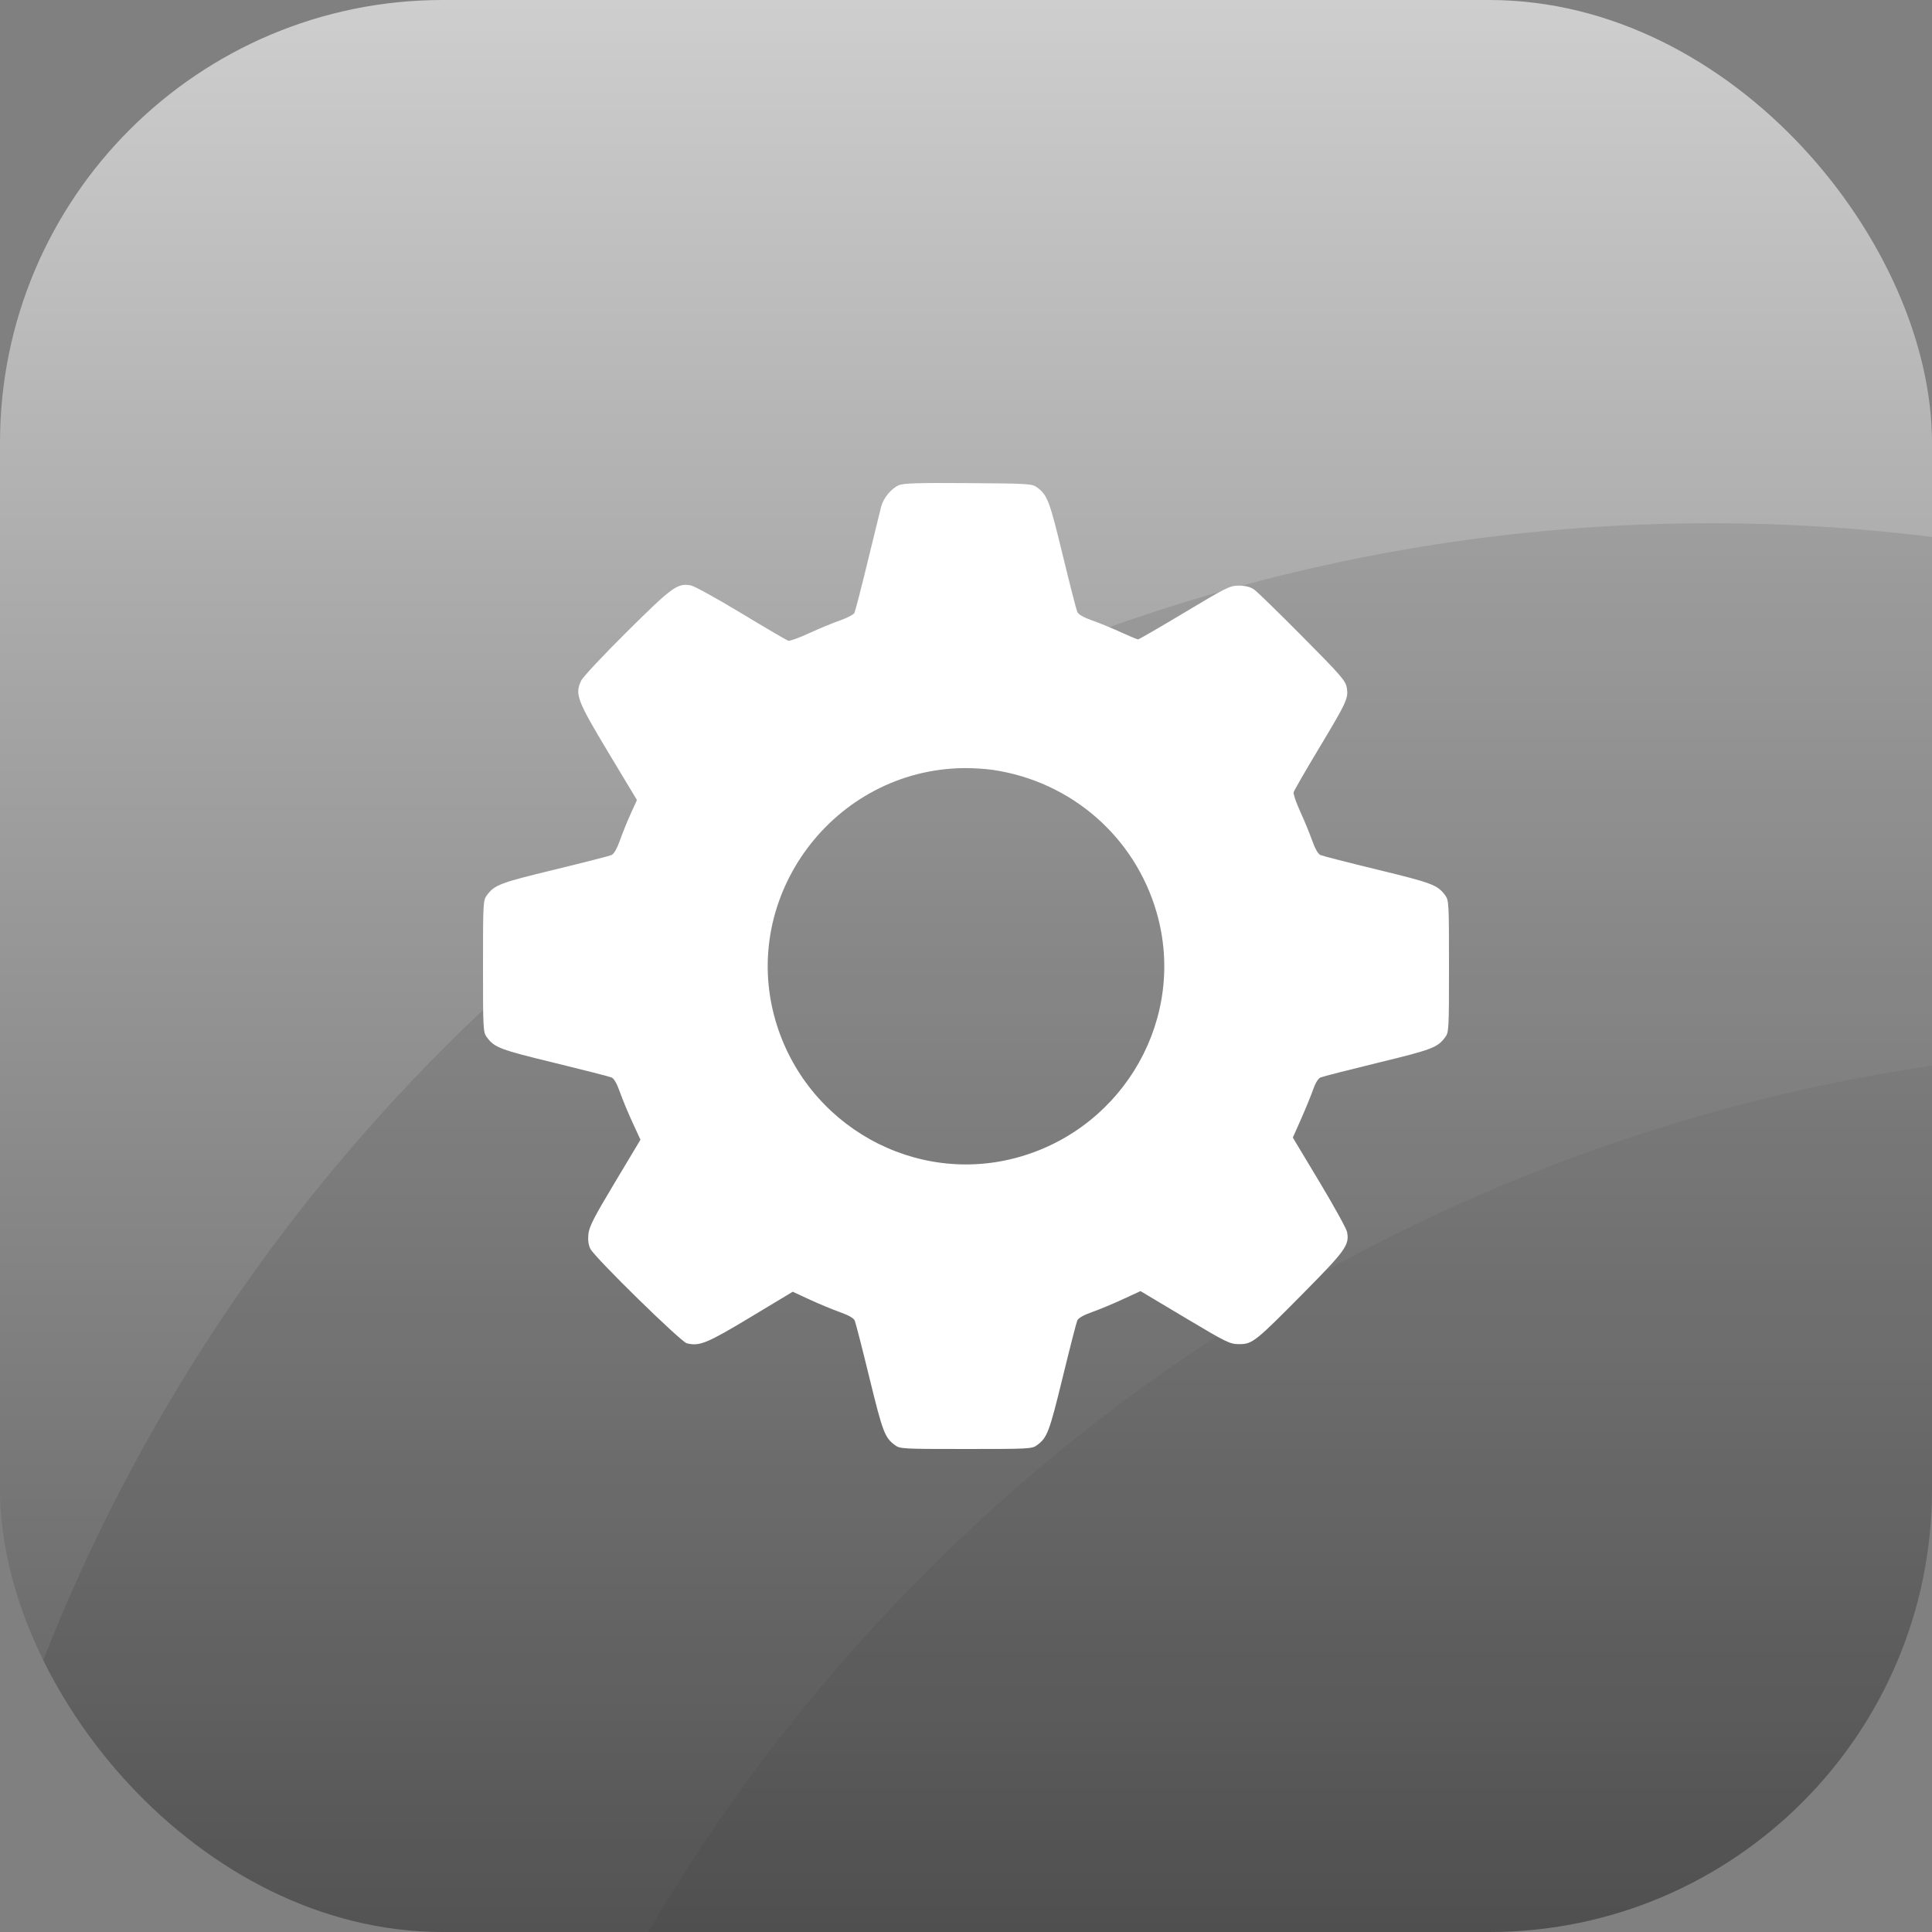 <svg width="48" height="48" viewBox="0 0 48 48" fill="none" xmlns="http://www.w3.org/2000/svg">
    <rect x="0" y="0" width="48" height="48" fill="#808080" stroke="none"/>
    <g clip-path="url(#clip0_5007_2)">
        <rect width="48" height="48" rx="11" fill="url(#paint0_linear_5007_2)" />
        <circle cx="42.5" cy="57.5" r="44.5" fill="black" fill-opacity="0.1" />
        <circle cx="54.5" cy="70.5" r="44.5" fill="black" fill-opacity="0.05" />
        <path fill-rule="evenodd" clip-rule="evenodd"
            d="M22.33 12.055C22.141 12.139 21.947 12.375 21.891 12.591C21.866 12.686 21.715 13.303 21.555 13.961C21.395 14.62 21.247 15.191 21.227 15.231C21.206 15.27 21.045 15.353 20.869 15.415C20.692 15.476 20.347 15.619 20.102 15.732C19.857 15.845 19.625 15.929 19.585 15.919C19.547 15.908 19.022 15.601 18.42 15.237C17.818 14.873 17.254 14.562 17.167 14.545C16.833 14.483 16.71 14.571 15.583 15.689C14.996 16.271 14.481 16.82 14.439 16.91C14.278 17.247 14.337 17.402 15.114 18.695L15.825 19.877L15.67 20.217C15.585 20.404 15.464 20.702 15.402 20.879C15.329 21.083 15.253 21.217 15.194 21.243C15.142 21.266 14.5 21.43 13.768 21.608C12.418 21.935 12.288 21.985 12.097 22.241C12.003 22.366 12 22.427 12 24.007C12 25.586 12.003 25.647 12.097 25.772C12.287 26.027 12.418 26.077 13.766 26.404C14.5 26.583 15.143 26.747 15.195 26.77C15.256 26.797 15.33 26.926 15.402 27.134C15.465 27.312 15.605 27.65 15.714 27.886L15.912 28.316L15.276 29.378C14.749 30.257 14.636 30.479 14.618 30.666C14.604 30.815 14.621 30.938 14.668 31.028C14.788 31.255 16.914 33.337 17.064 33.374C17.379 33.452 17.561 33.377 18.642 32.727L19.695 32.093L20.121 32.29C20.356 32.399 20.693 32.538 20.871 32.601C21.075 32.673 21.209 32.748 21.235 32.808C21.258 32.86 21.423 33.502 21.602 34.237C21.931 35.583 21.981 35.715 22.233 35.903C22.359 35.997 22.42 36 24 36C25.58 36 25.641 35.997 25.767 35.903C26.019 35.715 26.069 35.583 26.398 34.237C26.577 33.502 26.742 32.859 26.765 32.807C26.791 32.746 26.922 32.672 27.129 32.599C27.307 32.536 27.651 32.394 27.893 32.281L28.335 32.077L29.439 32.736C30.479 33.357 30.556 33.395 30.787 33.395C31.115 33.395 31.187 33.337 32.389 32.121C33.431 31.067 33.529 30.93 33.468 30.61C33.453 30.528 33.143 29.966 32.78 29.362L32.12 28.263L32.33 27.789C32.445 27.529 32.578 27.203 32.626 27.064C32.677 26.914 32.75 26.795 32.806 26.77C32.858 26.747 33.5 26.583 34.234 26.404C35.582 26.077 35.713 26.027 35.903 25.772C35.997 25.647 36 25.586 36 24.007C36 22.427 35.997 22.366 35.903 22.241C35.713 21.986 35.582 21.937 34.234 21.609C33.5 21.431 32.858 21.266 32.806 21.243C32.747 21.217 32.671 21.084 32.599 20.879C32.536 20.702 32.403 20.378 32.302 20.159C32.202 19.94 32.129 19.726 32.14 19.683C32.152 19.64 32.428 19.159 32.755 18.615C33.462 17.439 33.504 17.348 33.461 17.089C33.432 16.914 33.325 16.79 32.366 15.823C31.782 15.234 31.241 14.707 31.165 14.652C31.069 14.583 30.954 14.552 30.787 14.55C30.559 14.548 30.486 14.584 29.43 15.217C28.816 15.585 28.296 15.886 28.275 15.886C28.254 15.886 28.06 15.805 27.844 15.706C27.628 15.607 27.307 15.475 27.129 15.413C26.925 15.341 26.791 15.265 26.765 15.205C26.742 15.154 26.578 14.512 26.4 13.78C26.073 12.432 26.023 12.302 25.767 12.11C25.642 12.018 25.571 12.013 24.055 12.003C22.812 11.994 22.443 12.005 22.33 12.055ZM24.672 19.128C26.619 19.419 28.193 20.791 28.736 22.669C29.484 25.259 27.96 27.983 25.339 28.74C22.747 29.488 20.021 27.964 19.264 25.345C18.373 22.26 20.718 19.123 23.944 19.083C24.159 19.08 24.486 19.101 24.672 19.128Z"
            fill="white" />
    </g>
    <defs>
        <linearGradient id="paint0_linear_5007_2" x1="24" y1="0" x2="24" y2="48"
            gradientUnits="userSpaceOnUse">
            <stop stop-color="#CECECE" />
            <stop offset="1" stop-color="#5C5C5C" />
        </linearGradient>
        <clipPath id="clip0_5007_2">
            <rect width="48" height="48" rx="11" fill="white" />
        </clipPath>
    </defs>
</svg>